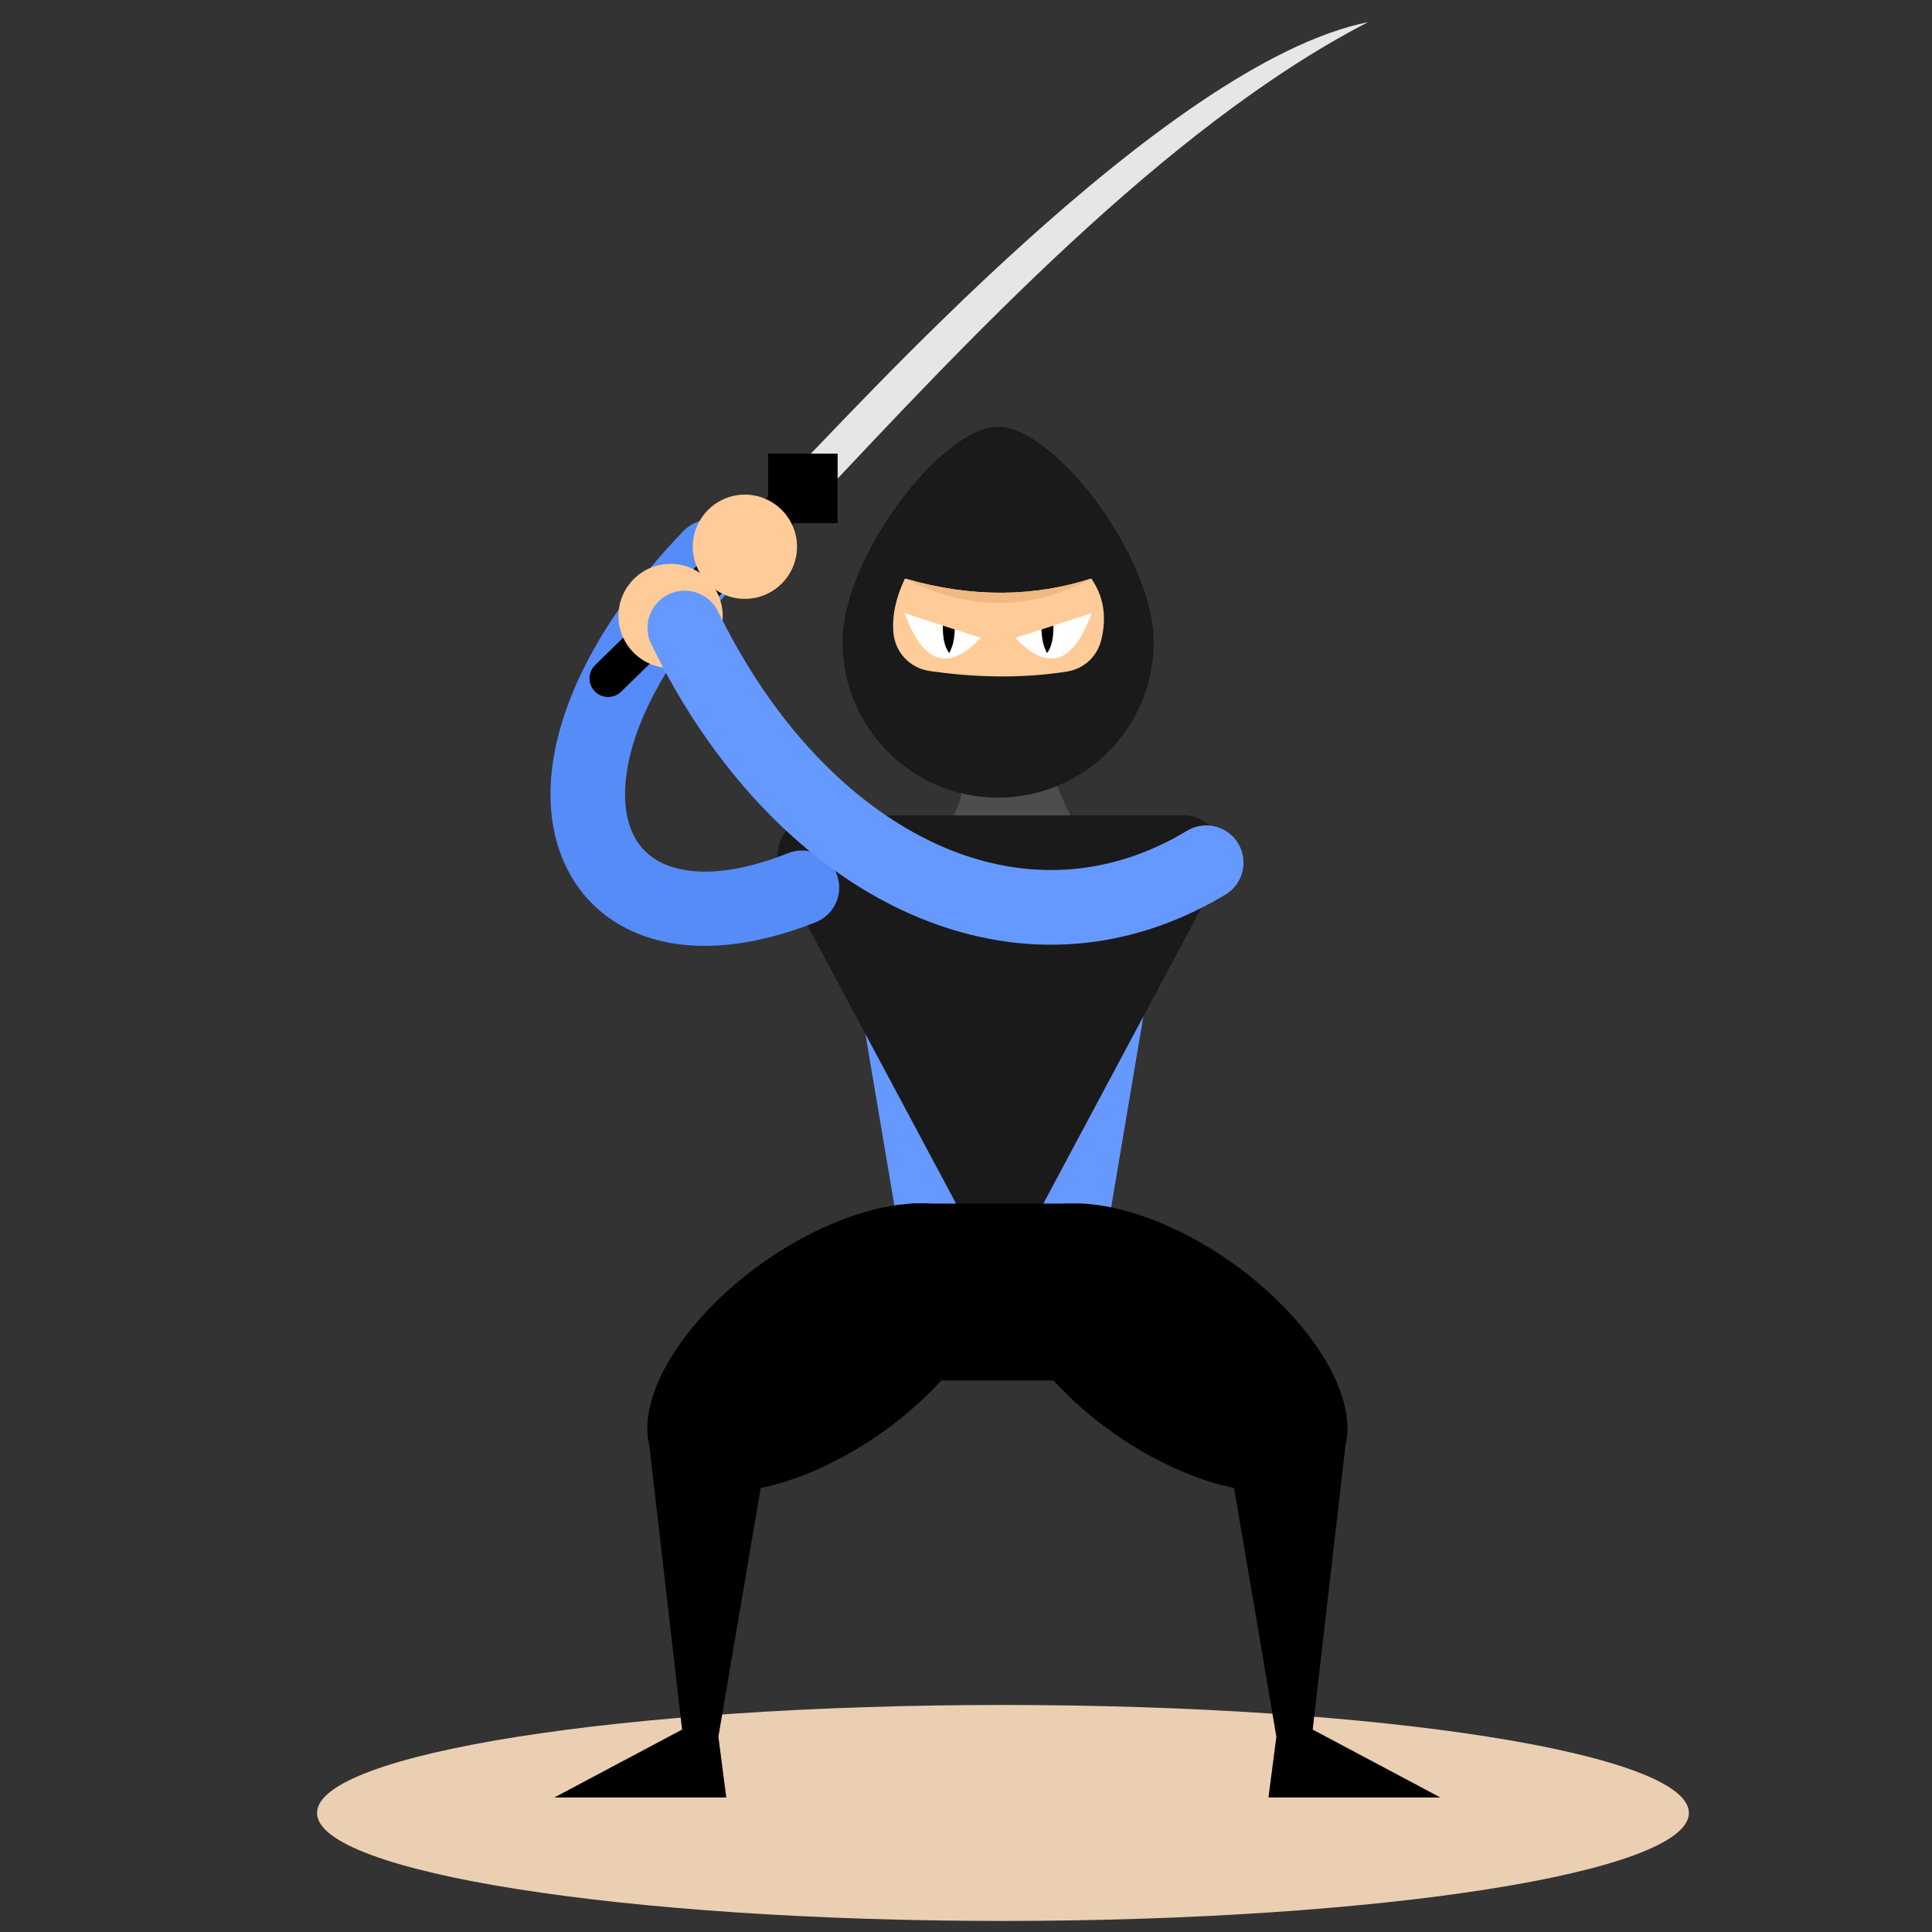 <?xml version="1.0" encoding="UTF-8" standalone="no"?>
<!-- Created with Inkscape (http://www.inkscape.org/) -->

<svg
   version="1.1"
   id="svg6379"
   width="800"
   height="800"
   viewBox="0 0 800 800"
   sodipodi:docname="ninja-fighter-publicdomainvectors.org.svg"
   inkscape:version="1.2 (dc2aedaf03, 2022-05-15)"
   xmlns:inkscape="http://www.inkscape.org/namespaces/inkscape"
   xmlns:sodipodi="http://sodipodi.sourceforge.net/DTD/sodipodi-0.dtd"
   xmlns="http://www.w3.org/2000/svg"
   xmlns:svg="http://www.w3.org/2000/svg">
  <rect x="0" y="0" width="800" height="800" fill="#333333" stroke="none"/>
  <defs
     id="defs6383">
    <clipPath
       clipPathUnits="userSpaceOnUse"
       id="clipPath6395">
      <path
         d="M 0,600 H 600 V 0 H 0 Z"
         id="path6393" />
    </clipPath>
  </defs>
  <sodipodi:namedview
     id="namedview6381"
     pagecolor="#ffffff"
     bordercolor="#000000"
     borderopacity="0.25"
     inkscape:showpageshadow="2"
     inkscape:pageopacity="0.0"
     inkscape:pagecheckerboard="0"
     inkscape:deskcolor="#d1d1d1"
     showgrid="false"
     inkscape:zoom="1.04625"
     inkscape:cx="400"
     inkscape:cy="400.4779"
     inkscape:window-width="1920"
     inkscape:window-height="1017"
     inkscape:window-x="-8"
     inkscape:window-y="-8"
     inkscape:window-maximized="1"
     inkscape:current-layer="g6387">
    <inkscape:page
       x="0"
       y="0"
       id="page6385"
       width="800"
       height="800" />
  </sodipodi:namedview>
  <g
     id="g6387"
     inkscape:groupmode="layer"
     inkscape:label="Page 1"
     transform="matrix(1.333,0,0,-1.333,0,800)">
    <g
       id="g6389">
      <g
         id="g6391"
         clip-path="url(#clipPath6395)">
        <g
           id="g6397"
           transform="translate(311.556,3.437)">
          <path
             d="M 0,0 C 117.362,0 213.083,15.067 213.083,33.544 213.083,52.02 117.362,67.087 0,67.087 -117.361,67.087 -213.082,52.02 -213.082,33.544 -213.082,15.067 -117.361,0 0,0"
             style="fill:#ebcfb3;fill-opacity:1;fill-rule:evenodd;stroke:none"
             id="path6399" />
        </g>
        <g
           id="g6401"
           transform="translate(264.301,305.824)">
          <path
             d="M 0,0 H 94.48 L 79.617,-88.107 H 14.863 Z"
             style="fill:#6699ff;fill-opacity:1;fill-rule:evenodd;stroke:none"
             id="path6403" />
        </g>
        <g
           id="g6405"
           transform="translate(299.522,361.942)">
          <path
             d="M 0,0 C 0.603,-17.576 -12.048,-29.354 -32.377,-37.773 H 55.434 C 41.902,-31.165 32.174,-18.217 26.491,1.471 17.661,0.981 8.83,0.491 0,0"
             style="fill:#4d4d4d;fill-opacity:1;fill-rule:evenodd;stroke:none"
             id="path6407" />
        </g>
        <g
           id="g6409"
           transform="translate(310.055,467.581)">
          <path
             d="m 0,0 c 17.369,0 48.326,-40.191 48.326,-66.88 0,-26.691 -21.637,-48.328 -48.326,-48.328 -26.688,0 -48.327,21.637 -48.327,48.328 C -48.327,-40.191 -17.369,0 0,0"
             style="fill:#1a1a1a;fill-opacity:1;fill-rule:evenodd;stroke:none"
             id="path6411" />
        </g>
        <g
           id="g6413"
           transform="translate(281.112,420.443)">
          <path
             d="m 0,0 c 21.219,-6.188 40.591,-5.584 57.886,0 3.592,-5.198 4.938,-11.38 3.129,-18.942 -1.273,-5.325 -5.411,-9.142 -10.822,-9.982 -14.162,-2.201 -28.324,-1.84 -42.486,0.189 -6.136,0.88 -10.724,5.711 -11.285,11.884 C -4.049,-11.678 -2.889,-6.071 0,0"
             style="fill:#ffcc99;fill-opacity:1;fill-rule:evenodd;stroke:none"
             id="path6415" />
        </g>
        <g
           id="g6417"
           transform="translate(281.112,420.443)">
          <path
             d="M 0,0 C 21.219,-6.188 40.591,-5.584 57.886,0 38.755,-10.25 19.457,-10.025 0,0"
             style="fill:#f0b982;fill-opacity:1;fill-rule:evenodd;stroke:none"
             id="path6419" />
        </g>
        <g
           id="g6421"
           transform="translate(281.035,409.649)">
          <path
             d="M 0,0 C 6.135,-16.867 14.267,-17.451 23.668,-7.665 15.78,-5.11 7.889,-2.555 0,0"
             style="fill:#ffffff;fill-opacity:1;fill-rule:evenodd;stroke:none"
             id="path6423" />
        </g>
        <g
           id="g6425"
           transform="translate(296.585,404.614)">
          <path
             d="M 0,0 C -0.098,-3.337 -0.758,-5.649 -1.754,-7.35 -3.375,-5.079 -3.731,-2.049 -3.716,1.203 -2.478,0.803 -1.238,0.402 0,0"
             style="fill:#000000;fill-opacity:1;fill-rule:evenodd;stroke:none"
             id="path6427" />
        </g>
        <g
           id="g6429"
           transform="translate(339.075,409.649)">
          <path
             d="M 0,0 C -6.134,-16.867 -14.266,-17.451 -23.67,-7.665 -15.78,-5.11 -7.89,-2.555 0,0"
             style="fill:#ffffff;fill-opacity:1;fill-rule:evenodd;stroke:none"
             id="path6431" />
        </g>
        <g
           id="g6433"
           transform="translate(323.524,404.614)">
          <path
             d="m 0,0 c 0.097,-3.337 0.757,-5.649 1.754,-7.35 1.62,2.271 1.978,5.301 1.963,8.553 C 2.478,0.803 1.237,0.402 0,0"
             style="fill:#000000;fill-opacity:1;fill-rule:evenodd;stroke:none"
             id="path6435" />
        </g>
        <g
           id="g6437"
           transform="translate(324.106,226.284)">
          <path
             d="m 0,0 53.858,100.776 c 2.227,4.166 2.264,8.972 0.103,13.178 -2.16,4.205 -5.908,6.62 -10.273,6.62 H -70.808 c -4.365,0 -8.112,-2.415 -10.275,-6.62 -2.159,-4.206 -2.123,-9.012 0.104,-13.178 L -27.119,0 c 2.918,-5.46 7.835,-8.567 13.558,-8.567 C -7.836,-8.567 -2.92,-5.46 0,0"
             style="fill:#1a1a1a;fill-opacity:1;fill-rule:evenodd;stroke:none"
             id="path6439" />
        </g>
        <g
           id="g6441"
           transform="translate(244.899,335.146)">
          <path
             d="m 0,0 c 5.924,2.35 12.633,-0.548 14.982,-6.474 2.35,-5.924 -0.547,-12.632 -6.472,-14.982 -21.337,-8.494 -39.63,-9.255 -53.501,-4.241 -10.129,3.66 -17.874,10.246 -22.843,19.122 -4.74,8.466 -6.805,18.809 -5.822,30.419 1.839,21.695 14.592,48.69 41.028,76.181 4.425,4.601 11.741,4.743 16.342,0.319 4.599,-4.425 4.741,-11.742 0.315,-16.343 -22.434,-23.331 -33.169,-45.18 -34.6,-62.059 -0.588,-6.944 0.454,-12.785 2.926,-17.201 2.243,-4.005 5.814,-7.006 10.529,-8.711 C -28.326,-7.146 -15.732,-6.263 0,0"
             style="fill:#568cf7;fill-opacity:1;fill-rule:evenodd;stroke:none"
             id="path6443" />
        </g>
        <g
           id="g6445"
           transform="translate(192.93,385.273)">
          <path
             d="m 0,0 c -2.287,-2.225 -5.946,-2.174 -8.172,0.113 -2.224,2.289 -2.174,5.946 0.113,8.17 l 60.549,59.081 7.97,-8.368 z"
             style="fill:#000000;fill-opacity:1;fill-rule:evenodd;stroke:none"
             id="path6447" />
        </g>
        <g
           id="g6449"
           transform="translate(245.42,452.637)">
          <path
             d="M 0,0 C 17.347,16.927 116.215,127.892 179.545,140.635 116.337,108.002 53.389,39.828 7.97,-8.368 5.312,-5.578 2.656,-2.789 0,0"
             style="fill:#e6e6e6;fill-opacity:1;fill-rule:evenodd;stroke:none"
             id="path6451" />
        </g>
        <g
           id="g6453"
           transform="translate(208.306,392.626)">
          <path
             d="m 0,0 c 8.916,0 16.188,7.272 16.188,16.189 0,8.917 -7.272,16.189 -16.188,16.189 -8.917,0 -16.188,-7.272 -16.188,-16.189 C -16.188,7.272 -8.917,0 0,0"
             style="fill:#ffcc99;fill-opacity:1;fill-rule:evenodd;stroke:none"
             id="path6455" />
        </g>
        <path
           d="m 238.613,437.661 h 21.585 v 21.584 h -21.585 z"
           style="fill:#000000;fill-opacity:1;fill-rule:evenodd;stroke:none"
           id="path6457" />
        <g
           id="g6459"
           transform="translate(368.733,342.09)">
          <path
             d="m 0,0 c 5.476,3.3 12.588,1.537 15.89,-3.937 3.299,-5.477 1.536,-12.589 -3.939,-15.889 -2.957,-1.783 -6.041,-3.449 -9.242,-5.004 -29.472,-14.307 -60.278,-13.545 -88.598,-1.049 -27.449,12.112 -52.389,35.322 -71.129,66.434 -3.294,5.466 -6.444,11.286 -9.434,17.442 -2.775,5.751 -0.364,12.662 5.387,15.436 5.751,2.776 12.661,0.364 15.435,-5.386 2.576,-5.303 5.396,-10.491 8.438,-15.542 16.281,-27.028 37.536,-47.01 60.628,-57.198 22.215,-9.804 46.294,-10.444 69.223,0.688 C -4.985,-2.862 -2.537,-1.528 0,0"
             style="fill:#6699ff;fill-opacity:1;fill-rule:evenodd;stroke:none"
             id="path6461" />
        </g>
        <g
           id="g6463"
           transform="translate(231.391,414.123)">
          <path
             d="m 0,0 c 8.918,0 16.188,7.272 16.188,16.188 0,8.917 -7.27,16.189 -16.188,16.189 -8.916,0 -16.189,-7.272 -16.189,-16.189 C -16.189,7.272 -8.916,0 0,0"
             style="fill:#ffcc99;fill-opacity:1;fill-rule:evenodd;stroke:none"
             id="path6465" />
        </g>
        <g
           id="g6467"
           transform="translate(255.454,218.663)">
          <path
             d="m 0,0 c 30.028,13.854 54.371,8.46 54.371,-12.05 0,-20.51 -24.343,-48.368 -54.371,-62.221 -6.741,-3.111 -13.194,-5.248 -19.151,-6.465 l -13.143,-77.257 2.454,-18.887 h -53.416 l 39.68,21.093 -10.18,88.267 c -0.402,1.635 -0.612,3.401 -0.612,5.297 0,20.51 24.341,48.368 54.368,62.223"
             style="fill:#000000;fill-opacity:1;fill-rule:evenodd;stroke:none"
             id="path6469" />
        </g>
        <g
           id="g6471"
           transform="translate(364.193,218.663)">
          <path
             d="m 0,0 c -30.028,13.854 -54.369,8.46 -54.369,-12.05 0,-20.51 24.341,-48.368 54.369,-62.221 6.741,-3.111 13.194,-5.248 19.152,-6.465 l 13.14,-77.257 -2.452,-18.887 h 53.417 l -39.681,21.093 10.182,88.267 c 0.402,1.635 0.61,3.401 0.61,5.297 C 54.368,-41.713 30.027,-13.855 0,0"
             style="fill:#000000;fill-opacity:1;fill-rule:evenodd;stroke:none"
             id="path6473" />
        </g>
        <path
           d="m 283.123,171.328 h 48.9 v 54.939 h -48.9 z"
           style="fill:#000000;fill-opacity:1;fill-rule:evenodd;stroke:none"
           id="path6475" />
      </g>
    </g>
  </g>
</svg>
